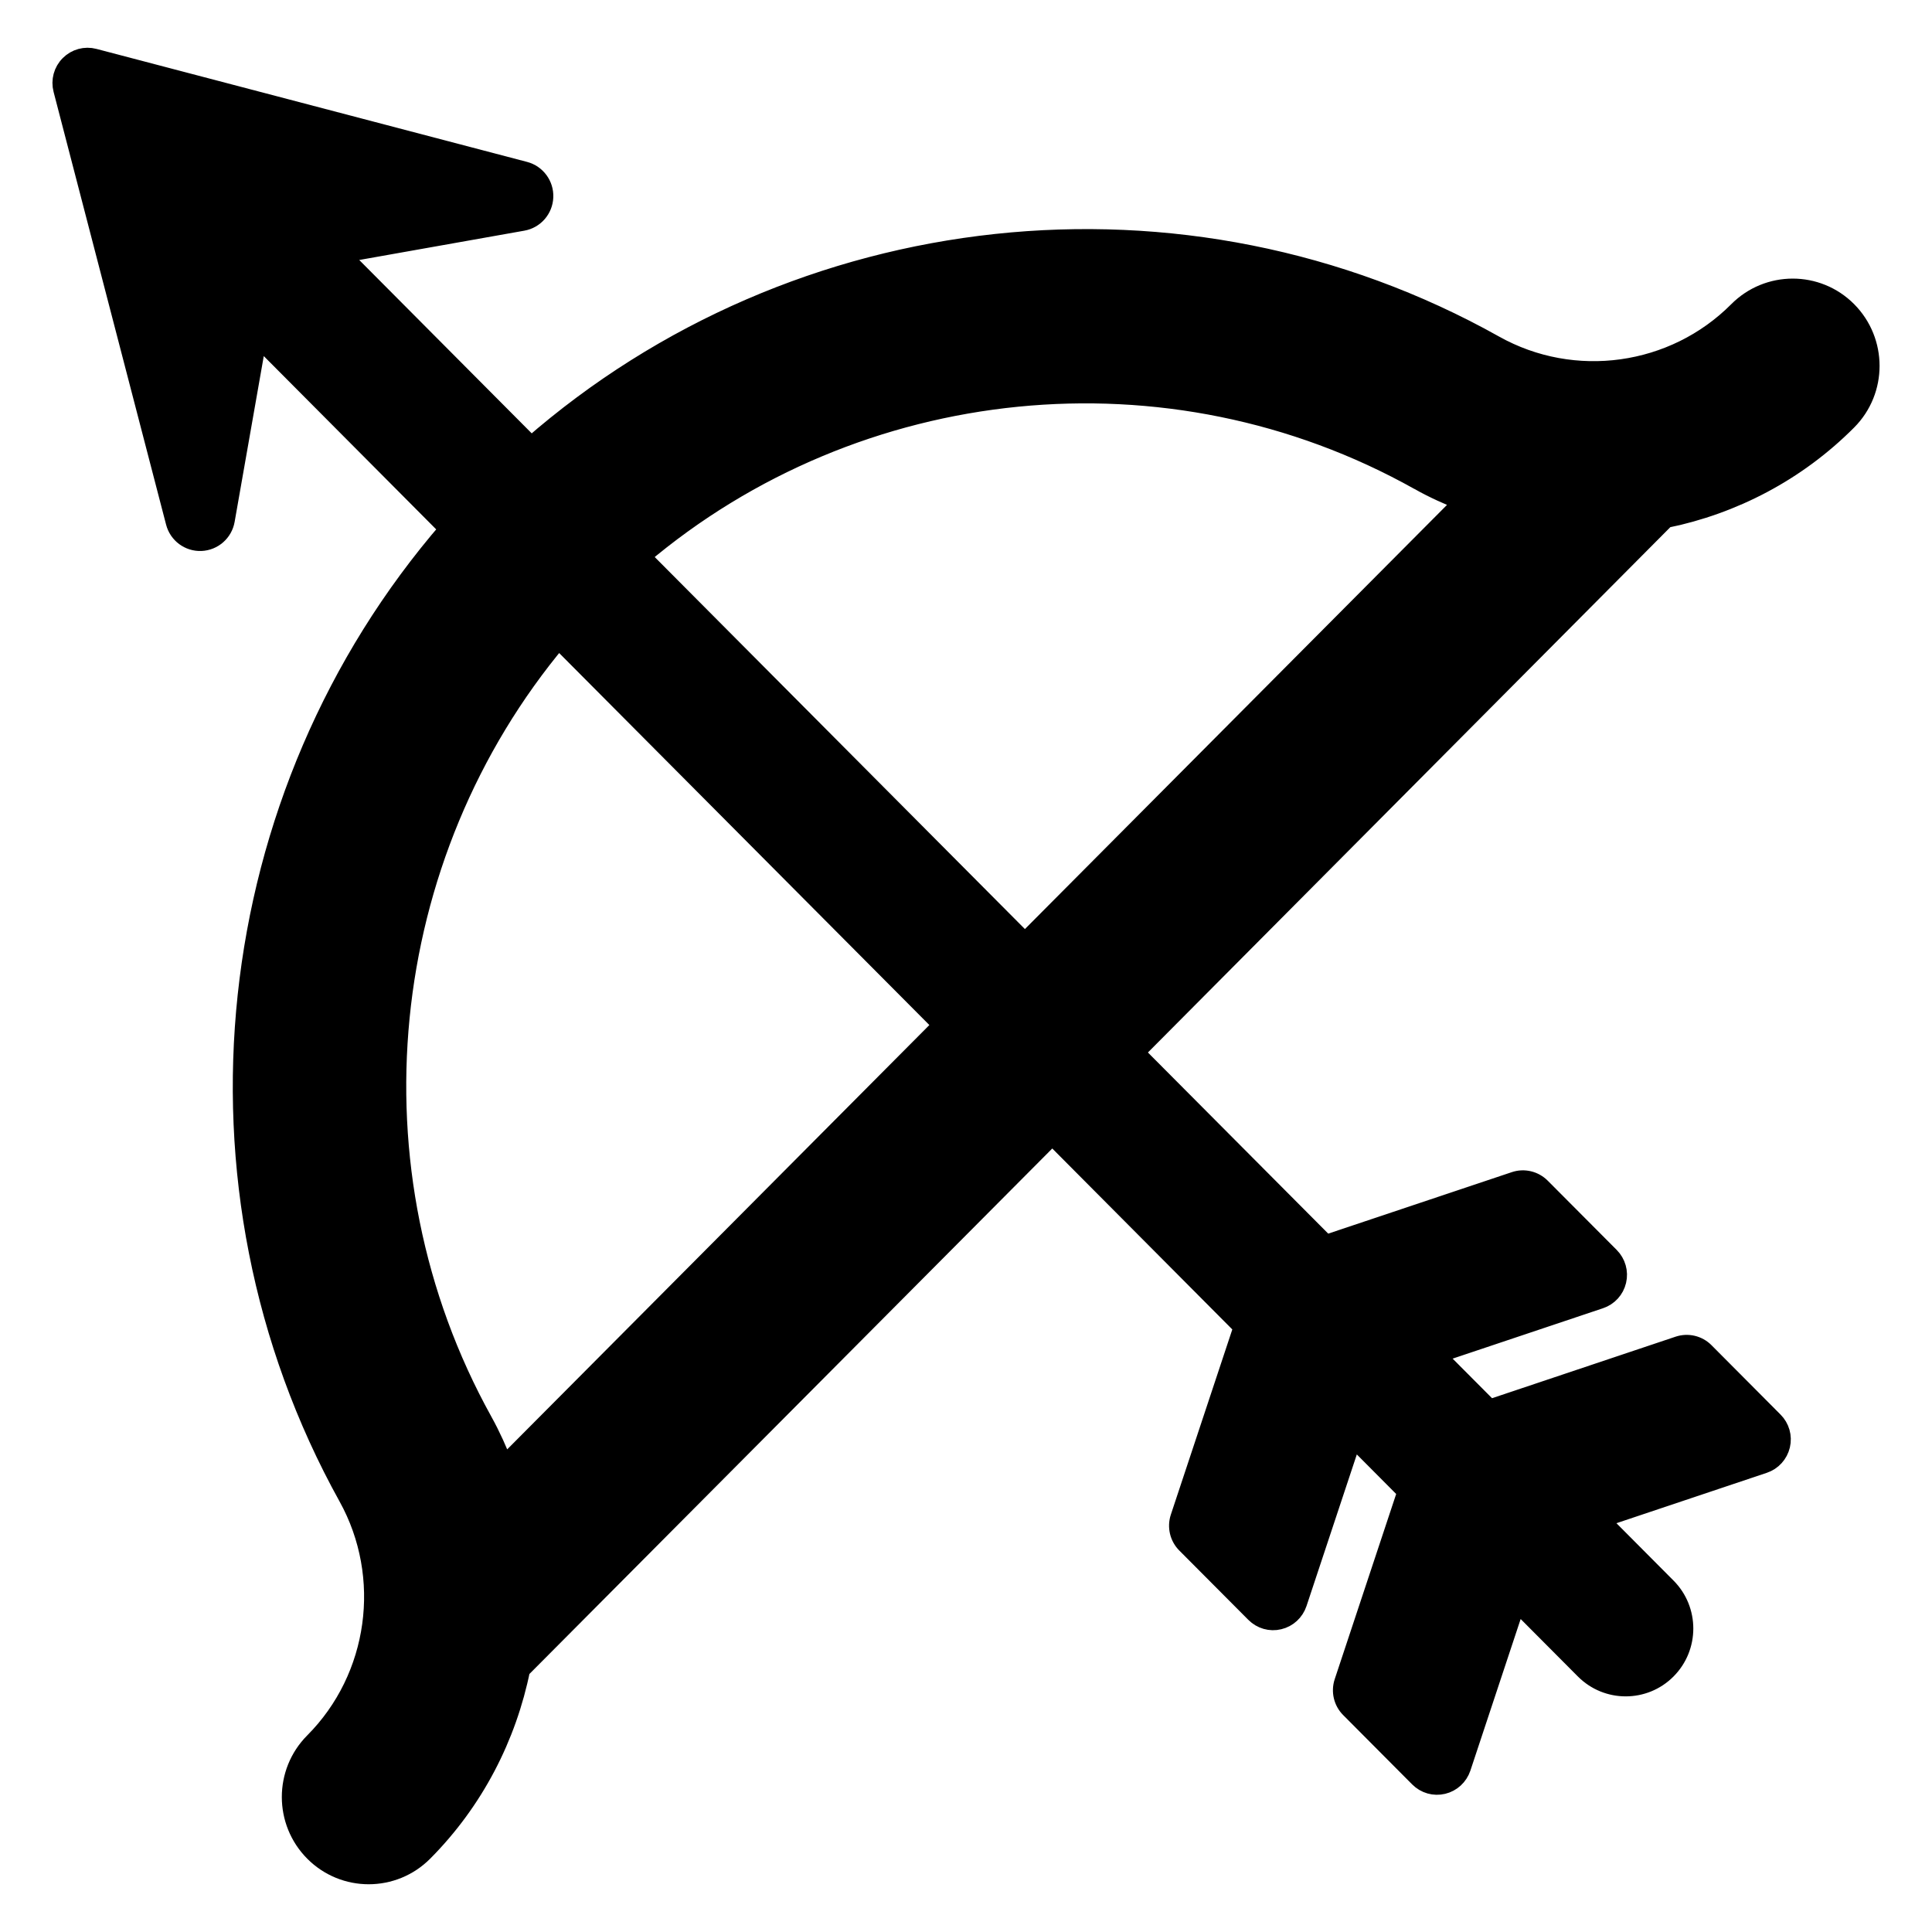 <svg width="100" height="100" xmlns="http://www.w3.org/2000/svg" xml:space="preserve" version="1.1">

 <g>
  <title>Layer 1</title>
  <g stroke="null" id="svg_1">
   <path stroke="null" id="svg_2" d="m86.209,26.831c3.485,-0.713 6.781,-2.416 9.409,-5.058c1.56,-1.568 1.556,-4.106 -0.002,-5.677c-1.56,-1.57 -4.096,-1.566 -5.655,0.004c-3.321,3.335 -8.504,4.058 -12.612,1.757c-16.058,-8.998 -36.123,-6.751 -49.854,5.255l-9.93,-9.98l9.489,-1.685c0.609,-0.108 1.061,-0.627 1.085,-1.249c0.026,-0.62 -0.384,-1.175 -0.981,-1.333l-22.292,-5.85c-0.452,-0.12 -0.933,0.012 -1.263,0.343c-0.334,0.331 -0.464,0.817 -0.346,1.271l5.824,22.402c0.156,0.602 0.707,1.012 1.327,0.988c0.619,-0.026 1.135,-0.48 1.243,-1.09l1.676,-9.534l9.93,9.98c-11.948,13.799 -14.192,33.967 -5.243,50.101c2.292,4.137 1.572,9.354 -1.752,12.695l-0.006,0.006c-1.56,1.568 -1.558,4.109 0.002,5.677c0.779,0.783 1.8,1.175 2.825,1.175c1.025,0 2.048,-0.392 2.829,-1.177c2.633,-2.647 4.328,-5.966 5.035,-9.476c0.032,-0.032 0.066,-0.048 0.096,-0.078l27.422,-27.561l9.89,9.94l-3.277,9.874c-0.158,0.476 -0.036,1 0.318,1.353l3.573,3.588c0.324,0.325 0.791,0.46 1.233,0.351c0.444,-0.104 0.801,-0.434 0.947,-0.869l2.861,-8.621l2.827,2.841l-3.277,9.874c-0.158,0.476 -0.036,1 0.318,1.353l3.573,3.59c0.324,0.325 0.789,0.458 1.233,0.351c0.444,-0.104 0.799,-0.434 0.947,-0.869l2.859,-8.621l3.535,3.55c0.585,0.588 1.353,0.882 2.12,0.882c0.769,0 1.537,-0.293 2.122,-0.882c1.171,-1.175 1.171,-3.084 0,-4.259l-3.523,-3.54l8.546,-2.864c0.434,-0.145 0.761,-0.504 0.867,-0.952s-0.03,-0.916 -0.352,-1.237l-3.573,-3.59c-0.352,-0.355 -0.873,-0.476 -1.345,-0.319l-9.795,3.283l-2.827,-2.839l8.546,-2.864c0.436,-0.145 0.763,-0.504 0.867,-0.95c0.106,-0.45 -0.03,-0.916 -0.35,-1.239l-3.573,-3.588c-0.354,-0.353 -0.875,-0.478 -1.345,-0.319l-9.797,3.281l-9.902,-9.948l27.495,-27.649zm-12.754,-1.958c0.753,0.422 1.535,0.773 2.324,1.082l-22.73,22.842l-19.901,-20c11.203,-9.492 27.356,-11.181 40.307,-3.924zm-47.382,51.035c-0.306,-0.795 -0.657,-1.582 -1.079,-2.343c-7.217,-13.012 -5.531,-29.25 3.914,-40.507l19.901,19.998l-22.736,22.852z"/>
  </g>
  <g id="svg_3"/>
  <g id="svg_4"/>
  <g id="svg_5"/>
  <g id="svg_6"/>
  <g id="svg_7"/>
  <g id="svg_8"/>
  <g id="svg_9"/>
  <g id="svg_10"/>
  <g id="svg_11"/>
  <g id="svg_12"/>
  <g id="svg_13"/>
  <g id="svg_14"/>
  <g id="svg_15"/>
  <g id="svg_16"/>
  <g id="svg_17"/>
 </g>
</svg>